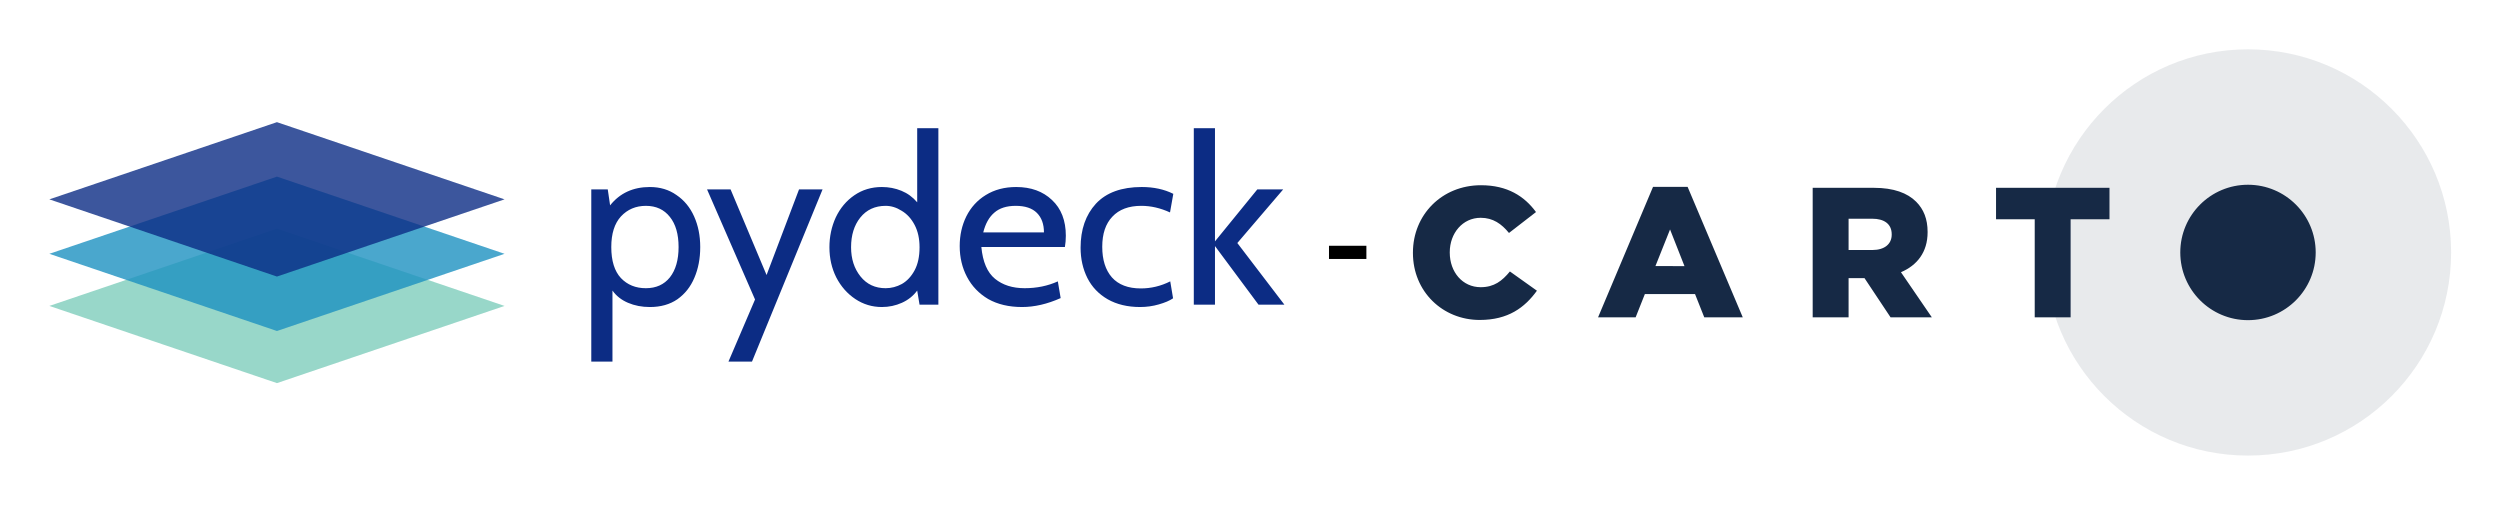 <?xml version="1.0" encoding="UTF-8" standalone="no"?>
<svg
   xmlns:dc="http://purl.org/dc/elements/1.1/"
   xmlns:cc="http://creativecommons.org/ns#"
   xmlns:rdf="http://www.w3.org/1999/02/22-rdf-syntax-ns#"
   xmlns:svg="http://www.w3.org/2000/svg"
   xmlns="http://www.w3.org/2000/svg"
   id="svg8"
   version="1.1"
   viewBox="0 0 101.355 20.463"
   height="20.463mm"
   width="101.355mm">
  <defs
     id="defs2" />
  <g
     transform="translate(-63.984,-38.76)"
     id="layer1">
    <g
       id="g3784">
      <g
         style="fill:none"
         id="g30"
         transform="matrix(0.265,0,0,0.265,65.984,41.837)">
        <path
           id="path10"
           d="m 34.821,23.381 34.821,11.81 -34.821,11.81 L 0,35.191 Z"
           style="fill:#7fcdbb;fill-opacity:0.8" />
        <path
           id="path12"
           d="m 91.876,17 c 1.56,0 2.916,0.408 4.068,1.224 1.176,0.792 2.076,1.884 2.7,3.276 0.624,1.392 0.936,2.952 0.936,4.68 0,1.752 -0.3,3.324 -0.9,4.716 -0.576,1.368 -1.44,2.46 -2.592,3.276 -1.152,0.792 -2.556,1.188 -4.212,1.188 -1.224,0 -2.34,-0.216 -3.348,-0.648 -1.008,-0.432 -1.8,-1.056 -2.376,-1.872 v 10.872 h -3.24 V 17.36 h 2.52 l 0.36,2.448 C 87.28,17.936 89.308,17 91.876,17 Z m -0.612,15.48 c 1.56,0 2.784,-0.552 3.672,-1.656 0.888,-1.128 1.332,-2.676 1.332,-4.644 0,-1.968 -0.444,-3.504 -1.332,-4.608 -0.888,-1.128 -2.112,-1.692 -3.672,-1.692 -1.536,0 -2.808,0.54 -3.816,1.62 -0.984,1.08 -1.476,2.64 -1.476,4.68 0,2.112 0.492,3.696 1.476,4.752 0.984,1.032 2.256,1.548 3.816,1.548 z m 16.701,1.728 -7.344,-16.848 h 3.6 l 5.508,13.104 4.968,-13.104 h 3.6 l -10.8,26.352 h -3.6 z M 136.013,8 v 27 h -2.88 l -0.36,-2.16 c -0.6,0.816 -1.38,1.44 -2.34,1.872 -0.96,0.432 -1.98,0.648 -3.06,0.648 -1.488,0 -2.844,-0.408 -4.068,-1.224 -1.224,-0.816 -2.196,-1.92 -2.916,-3.312 -0.696,-1.392 -1.044,-2.928 -1.044,-4.608 0,-1.632 0.324,-3.156 0.972,-4.572 0.672,-1.416 1.62,-2.544 2.844,-3.384 1.224,-0.84 2.628,-1.26 4.212,-1.26 1.056,0 2.052,0.192 2.988,0.576 0.936,0.384 1.74,0.972 2.412,1.764 V 8 Z m -8.064,24.48 c 0.864,0 1.692,-0.216 2.484,-0.648 0.792,-0.456 1.44,-1.152 1.944,-2.088 0.504,-0.936 0.756,-2.112 0.756,-3.528 0,-1.32 -0.252,-2.46 -0.756,-3.42 -0.504,-0.96 -1.164,-1.68 -1.98,-2.16 -0.792,-0.504 -1.608,-0.756 -2.448,-0.756 -1.632,0 -2.928,0.6 -3.888,1.8 -0.936,1.176 -1.404,2.688 -1.404,4.536 0,1.776 0.48,3.264 1.44,4.464 0.96,1.2 2.244,1.8 3.852,1.8 z m 20.868,2.88 c -2.016,0 -3.744,-0.408 -5.184,-1.224 -1.416,-0.84 -2.496,-1.968 -3.24,-3.384 -0.744,-1.416 -1.116,-2.988 -1.116,-4.716 0,-1.656 0.336,-3.168 1.008,-4.536 0.696,-1.392 1.692,-2.484 2.988,-3.276 1.32,-0.816 2.868,-1.224 4.645,-1.224 2.255,0 4.079,0.66 5.471,1.98 1.416,1.32 2.124,3.144 2.124,5.472 0,0.6 -0.048,1.176 -0.144,1.728 h -12.78 c 0.216,2.28 0.912,3.9 2.088,4.86 1.176,0.96 2.688,1.44 4.536,1.44 1.848,0 3.54,-0.348 5.076,-1.044 l 0.432,2.556 c -2.04,0.912 -4.008,1.368 -5.904,1.368 z m 3.349,-11.412 c 0,-1.272 -0.36,-2.268 -1.08,-2.988 -0.721,-0.72 -1.801,-1.08 -3.241,-1.08 -1.392,0 -2.484,0.348 -3.276,1.044 -0.792,0.672 -1.356,1.68 -1.692,3.024 z m 14.713,11.412 c -1.92,0 -3.576,-0.396 -4.968,-1.188 -1.368,-0.792 -2.4,-1.872 -3.096,-3.24 -0.696,-1.392 -1.044,-2.94 -1.044,-4.644 0,-2.784 0.78,-5.028 2.34,-6.732 1.584,-1.704 3.924,-2.556 7.02,-2.556 1.824,0 3.432,0.348 4.824,1.044 l -0.504,2.844 c -1.464,-0.672 -2.928,-1.008 -4.392,-1.008 -1.92,0 -3.396,0.552 -4.428,1.656 -1.032,1.08 -1.548,2.616 -1.548,4.608 0,1.992 0.492,3.552 1.476,4.68 1.008,1.128 2.484,1.692 4.428,1.692 1.56,0 3.06,-0.36 4.5,-1.08 l 0.432,2.592 c -0.528,0.36 -1.26,0.672 -2.196,0.936 -0.912,0.264 -1.86,0.396 -2.844,0.396 z M 175.091,8 h 3.24 v 17.316 l 6.48,-7.956 h 3.96 l -7.02,8.208 7.2,9.432 h -3.96 l -6.66,-8.964 V 35 h -3.24 z"
           style="fill:#0c2c84" />
        <path
           id="path14"
           d="m 34.821,15.408 34.821,11.81 -34.821,11.81 L 0,27.218 Z"
           style="fill:#1d91c0;fill-opacity:0.8" />
        <path
           id="path16"
           d="M 34.821,7.078 69.642,18.888 34.821,30.698 0,18.888 Z"
           style="fill:#0c2c84;fill-opacity:0.8" />
      </g>
      <g
         id="g38"
         transform="matrix(0.183,0,0,0.183,121.267,40.76)"
         style="fill:#162945;fill-rule:evenodd">
        <circle
           id="circle34"
           r="45"
           cy="45"
           cx="185"
           style="opacity:0.1" />
        <path
           id="path36"
           d="m 14.8,59.954 c 6.315,0 9.964,-2.747 12.67,-6.478 l -5.986,-4.264 c -1.722,2.09 -3.485,3.485 -6.478,3.485 -4.018,0 -6.847,-3.362 -6.847,-7.667 v -0.082 c 0,-4.182 2.828,-7.626 6.846,-7.626 2.747,0 4.633,1.353 6.273,3.362 l 5.985,-4.633 C 24.721,32.567 20.949,30.107 15.086,30.107 6.396,30.106 0,36.666 0,45.03 v 0.082 c 0,8.57 6.6,14.842 14.8,14.842 z M 41.012,59.38 h 8.323 l 2.05,-5.166 h 11.11 l 2.05,5.166 h 8.53 L 60.855,30.475 H 53.19 L 41.01,59.38 Z m 12.71,-11.357 3.24,-8.118 3.197,8.118 H 53.72 Z m 34.84,11.357 h 7.954 v -8.692 h 3.526 l 5.78,8.692 h 9.144 l -6.847,-10.004 c 3.566,-1.517 5.903,-4.428 5.903,-8.856 v -0.082 c 0,-2.83 -0.86,-5.002 -2.542,-6.683 -1.926,-1.927 -4.96,-3.075 -9.347,-3.075 h -13.57 v 28.7 z m 7.954,-14.924 v -6.93 h 5.248 c 2.624,0 4.305,1.15 4.305,3.445 v 0.083 c 0,2.09 -1.6,3.403 -4.265,3.403 h -5.29 z M 137.752,59.38 V 37.65 h -8.57 v -6.97 h 25.134 v 6.97 h -8.61 V 59.38 Z M 185,60 c -8.284,0 -15,-6.716 -15,-15 0,-8.284 6.716,-15 15,-15 8.284,0 15,6.716 15,15 0,8.284 -6.716,15 -15,15 z" />
      </g>
      <rect
         id="rect3754"
         width="1.516"
         height="0.535"
         x="117.864"
         y="48.724"
         style="stroke-width:0.216" />
    </g>
  </g>
</svg>
